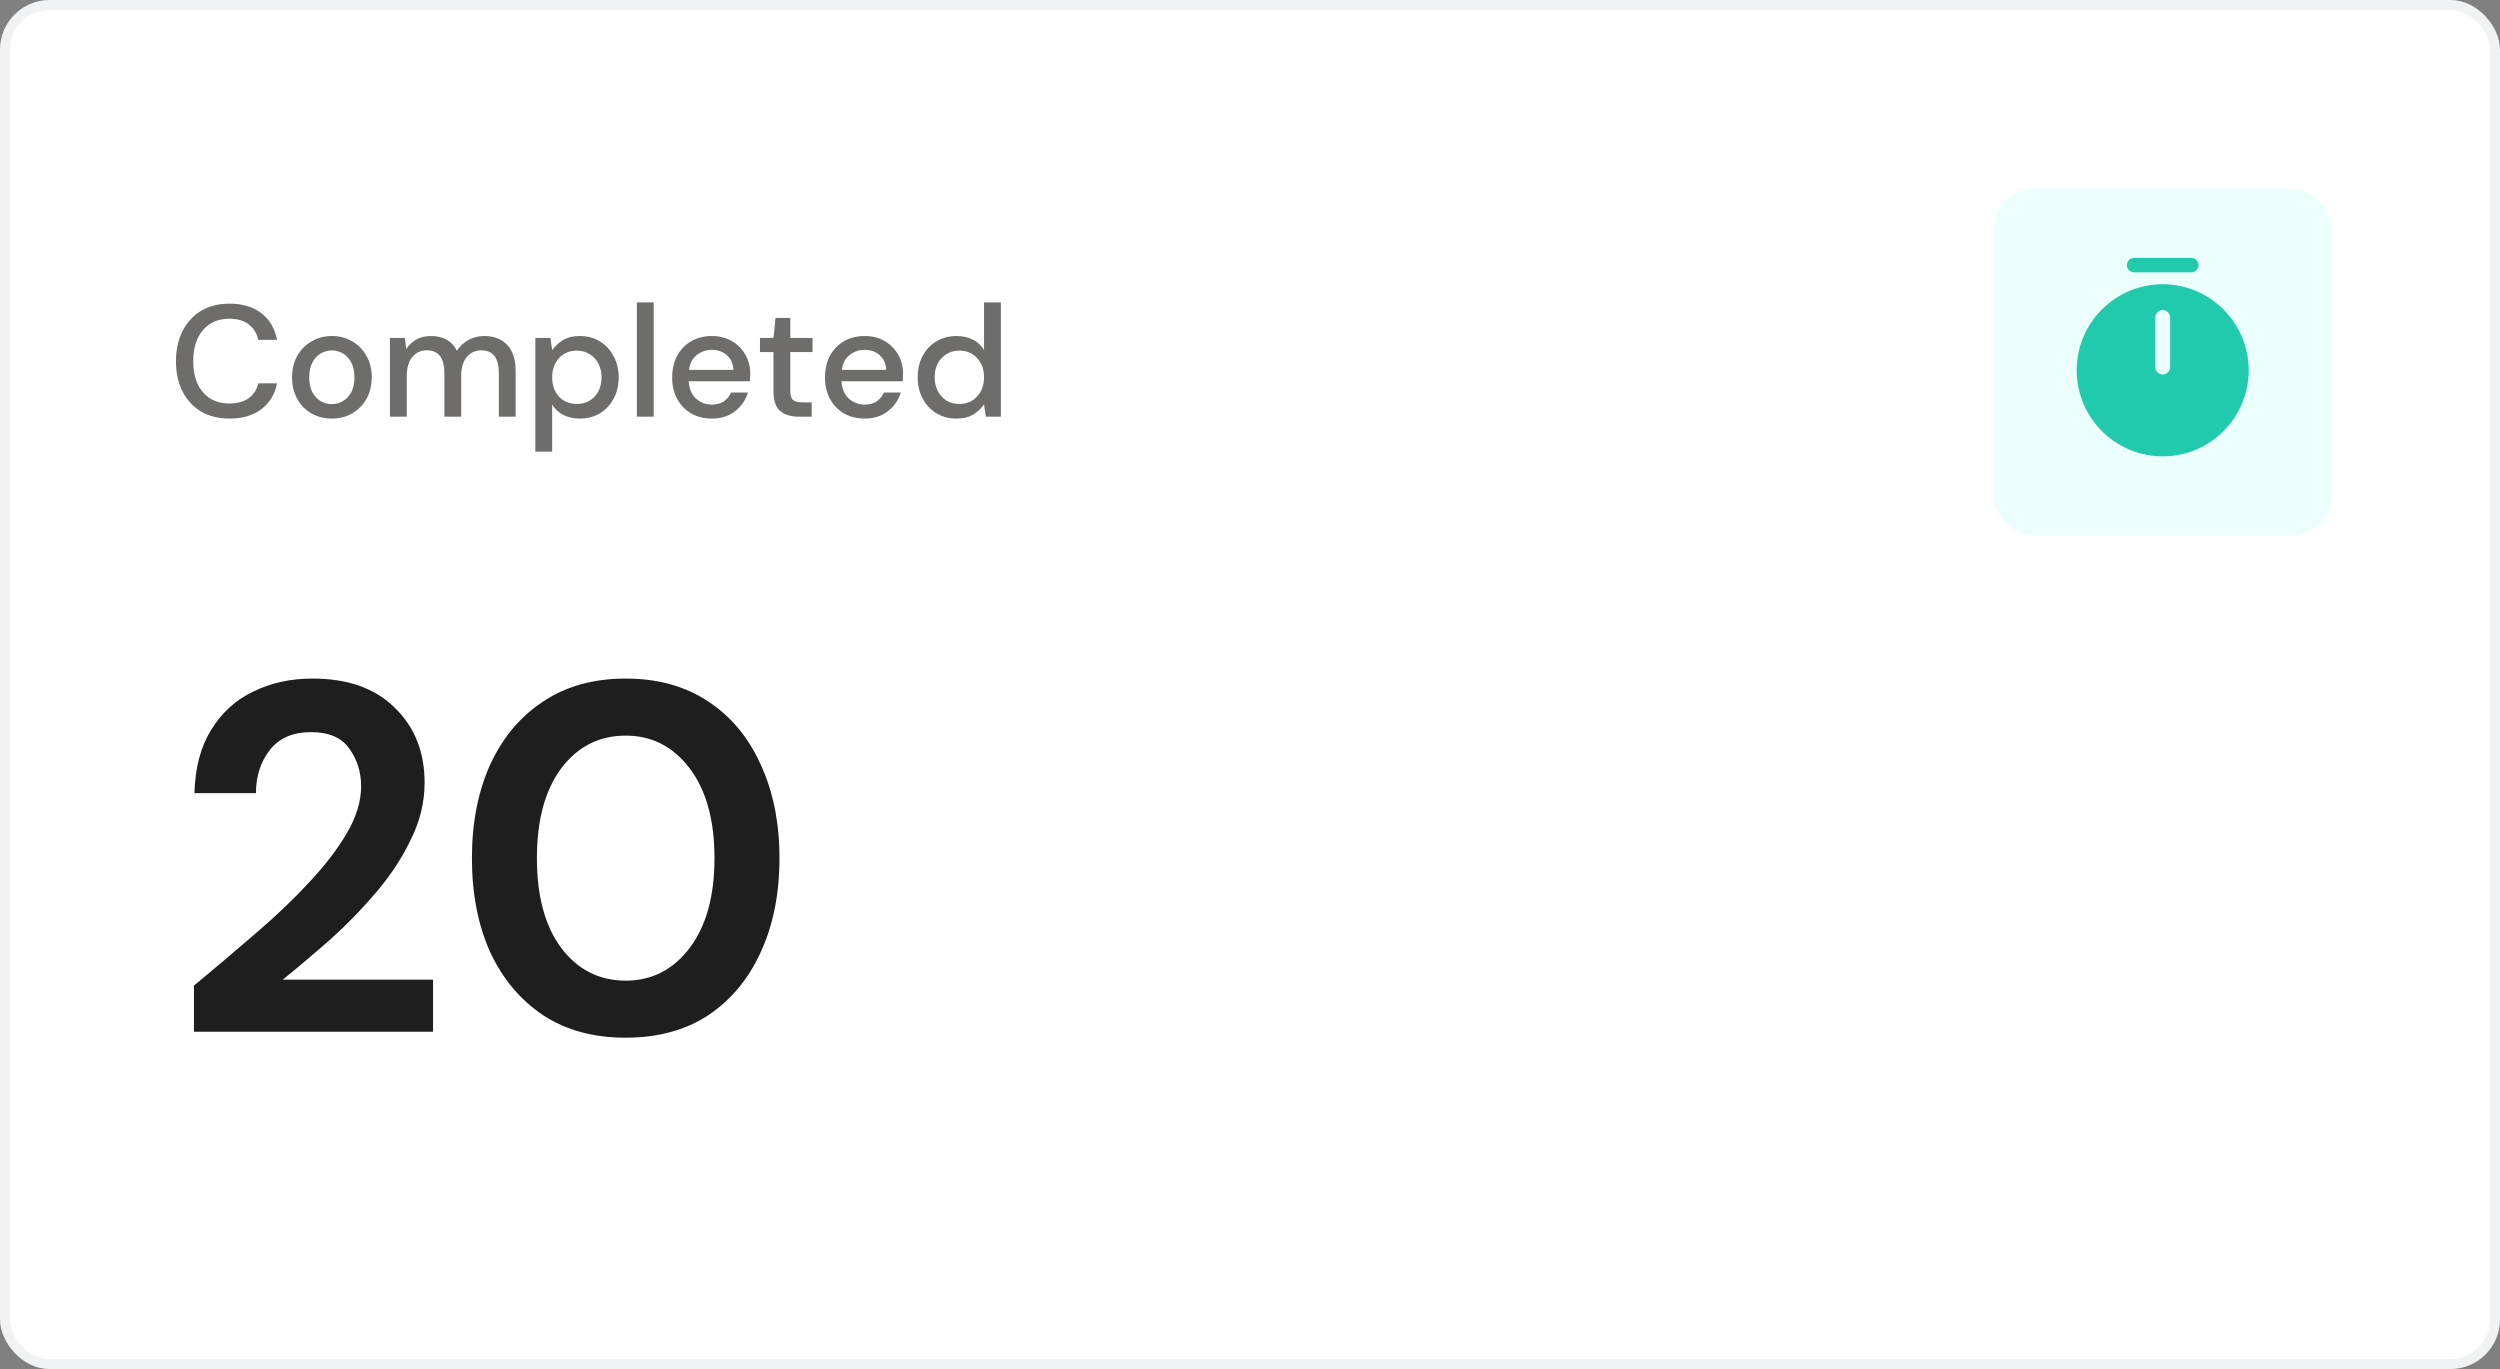 <svg width="252" height="138" viewBox="0 0 252 138" fill="none" xmlns="http://www.w3.org/2000/svg">
<rect x="0" y="0" width="252" height="138" fill="#808080" stroke="none"/>
<rect x="0.5" y="0.5" width="251" height="137" rx="4.5" fill="white"/>
<rect x="0.5" y="0.5" width="251" height="137" rx="4.5" stroke="#F1F2F3"/>
<path d="M23.128 42.192C22.019 42.192 21.059 41.952 20.248 41.472C19.448 40.981 18.829 40.304 18.392 39.44C17.955 38.565 17.736 37.557 17.736 36.416C17.736 35.264 17.955 34.256 18.392 33.392C18.829 32.517 19.448 31.835 20.248 31.344C21.059 30.853 22.019 30.608 23.128 30.608C24.44 30.608 25.512 30.928 26.344 31.568C27.176 32.208 27.704 33.104 27.928 34.256H26.04C25.891 33.605 25.571 33.088 25.08 32.704C24.589 32.32 23.933 32.128 23.112 32.128C21.992 32.128 21.107 32.512 20.456 33.28C19.805 34.037 19.48 35.083 19.48 36.416C19.48 37.739 19.805 38.779 20.456 39.536C21.107 40.293 21.992 40.672 23.112 40.672C23.933 40.672 24.589 40.491 25.08 40.128C25.571 39.765 25.891 39.269 26.04 38.64H27.928C27.704 39.749 27.176 40.619 26.344 41.248C25.512 41.877 24.44 42.192 23.128 42.192ZM33.44 42.192C32.683 42.192 32 42.021 31.392 41.68C30.795 41.328 30.32 40.843 29.968 40.224C29.616 39.595 29.44 38.864 29.44 38.032C29.44 37.2 29.616 36.475 29.968 35.856C30.331 35.227 30.816 34.741 31.424 34.4C32.032 34.048 32.71 33.872 33.456 33.872C34.214 33.872 34.891 34.048 35.488 34.4C36.096 34.741 36.576 35.227 36.928 35.856C37.291 36.475 37.472 37.2 37.472 38.032C37.472 38.864 37.291 39.595 36.928 40.224C36.576 40.843 36.096 41.328 35.488 41.68C34.88 42.021 34.198 42.192 33.44 42.192ZM33.44 40.736C33.846 40.736 34.219 40.635 34.56 40.432C34.912 40.229 35.195 39.931 35.408 39.536C35.622 39.131 35.728 38.629 35.728 38.032C35.728 37.435 35.622 36.939 35.408 36.544C35.206 36.139 34.928 35.835 34.576 35.632C34.235 35.429 33.862 35.328 33.456 35.328C33.051 35.328 32.672 35.429 32.32 35.632C31.979 35.835 31.702 36.139 31.488 36.544C31.275 36.939 31.168 37.435 31.168 38.032C31.168 38.629 31.275 39.131 31.488 39.536C31.702 39.931 31.979 40.229 32.32 40.432C32.662 40.635 33.035 40.736 33.44 40.736ZM39.306 42V34.064H40.81L40.954 35.184C41.21 34.779 41.546 34.459 41.962 34.224C42.389 33.989 42.88 33.872 43.434 33.872C44.693 33.872 45.568 34.368 46.058 35.36C46.346 34.901 46.73 34.539 47.21 34.272C47.701 34.005 48.229 33.872 48.794 33.872C49.786 33.872 50.565 34.171 51.13 34.768C51.696 35.365 51.978 36.256 51.978 37.44V42H50.282V37.616C50.282 36.08 49.696 35.312 48.522 35.312C47.925 35.312 47.434 35.536 47.05 35.984C46.677 36.432 46.49 37.072 46.49 37.904V42H44.794V37.616C44.794 36.08 44.202 35.312 43.018 35.312C42.432 35.312 41.946 35.536 41.562 35.984C41.189 36.432 41.002 37.072 41.002 37.904V42H39.306ZM53.963 45.52V34.064H55.483L55.659 35.296C55.915 34.923 56.267 34.592 56.715 34.304C57.163 34.016 57.739 33.872 58.443 33.872C59.211 33.872 59.888 34.053 60.475 34.416C61.061 34.779 61.52 35.275 61.851 35.904C62.192 36.533 62.363 37.248 62.363 38.048C62.363 38.848 62.192 39.563 61.851 40.192C61.52 40.811 61.061 41.301 60.475 41.664C59.888 42.016 59.205 42.192 58.427 42.192C57.808 42.192 57.259 42.069 56.779 41.824C56.309 41.579 55.936 41.232 55.659 40.784V45.52H53.963ZM58.139 40.72C58.864 40.72 59.461 40.475 59.931 39.984C60.4 39.483 60.635 38.832 60.635 38.032C60.635 37.509 60.528 37.045 60.315 36.64C60.101 36.235 59.808 35.92 59.435 35.696C59.061 35.461 58.629 35.344 58.139 35.344C57.413 35.344 56.816 35.595 56.347 36.096C55.888 36.597 55.659 37.243 55.659 38.032C55.659 38.832 55.888 39.483 56.347 39.984C56.816 40.475 57.413 40.72 58.139 40.72ZM64.197 42V30.48H65.893V42H64.197ZM71.753 42.192C70.974 42.192 70.281 42.021 69.673 41.68C69.075 41.328 68.606 40.843 68.265 40.224C67.923 39.605 67.753 38.885 67.753 38.064C67.753 37.232 67.918 36.501 68.249 35.872C68.59 35.243 69.059 34.752 69.657 34.4C70.265 34.048 70.969 33.872 71.769 33.872C72.547 33.872 73.225 34.048 73.801 34.4C74.377 34.741 74.825 35.2 75.145 35.776C75.465 36.352 75.625 36.987 75.625 37.68C75.625 37.787 75.619 37.904 75.609 38.032C75.609 38.149 75.603 38.283 75.593 38.432H69.417C69.47 39.2 69.721 39.787 70.169 40.192C70.627 40.587 71.155 40.784 71.753 40.784C72.233 40.784 72.633 40.677 72.953 40.464C73.283 40.24 73.529 39.941 73.689 39.568H75.385C75.171 40.315 74.745 40.939 74.105 41.44C73.475 41.941 72.691 42.192 71.753 42.192ZM71.753 35.264C71.187 35.264 70.686 35.435 70.249 35.776C69.811 36.107 69.545 36.608 69.449 37.28H73.929C73.897 36.661 73.678 36.171 73.273 35.808C72.867 35.445 72.361 35.264 71.753 35.264ZM80.509 42C79.731 42 79.112 41.813 78.653 41.44C78.195 41.056 77.965 40.379 77.965 39.408V35.488H76.605V34.064H77.965L78.173 32.048H79.661V34.064H81.901V35.488H79.661V39.408C79.661 39.845 79.752 40.149 79.933 40.32C80.125 40.48 80.451 40.56 80.909 40.56H81.821V42H80.509ZM87.159 42.192C86.38 42.192 85.687 42.021 85.079 41.68C84.482 41.328 84.012 40.843 83.671 40.224C83.33 39.605 83.159 38.885 83.159 38.064C83.159 37.232 83.324 36.501 83.655 35.872C83.996 35.243 84.466 34.752 85.063 34.4C85.671 34.048 86.375 33.872 87.175 33.872C87.954 33.872 88.631 34.048 89.207 34.4C89.783 34.741 90.231 35.2 90.551 35.776C90.871 36.352 91.031 36.987 91.031 37.68C91.031 37.787 91.026 37.904 91.015 38.032C91.015 38.149 91.01 38.283 90.999 38.432H84.823C84.876 39.2 85.127 39.787 85.575 40.192C86.034 40.587 86.562 40.784 87.159 40.784C87.639 40.784 88.039 40.677 88.359 40.464C88.69 40.24 88.935 39.941 89.095 39.568H90.791C90.578 40.315 90.151 40.939 89.511 41.44C88.882 41.941 88.098 42.192 87.159 42.192ZM87.159 35.264C86.594 35.264 86.092 35.435 85.655 35.776C85.218 36.107 84.951 36.608 84.855 37.28H89.335C89.303 36.661 89.084 36.171 88.679 35.808C88.274 35.445 87.767 35.264 87.159 35.264ZM96.407 42.192C95.639 42.192 94.961 42.011 94.375 41.648C93.788 41.285 93.329 40.789 92.999 40.16C92.668 39.531 92.503 38.816 92.503 38.016C92.503 37.216 92.668 36.507 92.999 35.888C93.329 35.259 93.788 34.768 94.375 34.416C94.972 34.053 95.655 33.872 96.423 33.872C97.052 33.872 97.601 33.995 98.071 34.24C98.551 34.485 98.924 34.832 99.191 35.28V30.48H100.887V42H99.367L99.191 40.768C98.935 41.141 98.583 41.472 98.135 41.76C97.687 42.048 97.111 42.192 96.407 42.192ZM96.711 40.72C97.436 40.72 98.028 40.469 98.487 39.968C98.956 39.467 99.191 38.821 99.191 38.032C99.191 37.232 98.956 36.587 98.487 36.096C98.028 35.595 97.436 35.344 96.711 35.344C95.985 35.344 95.388 35.595 94.919 36.096C94.449 36.587 94.215 37.232 94.215 38.032C94.215 38.555 94.321 39.019 94.535 39.424C94.748 39.829 95.041 40.149 95.415 40.384C95.799 40.608 96.231 40.72 96.711 40.72Z" fill="#2F2B2B" fill-opacity="0.69"/>
<rect x="201" y="19" width="34" height="35" rx="4" fill="#EDFFFC"/>
<path d="M218 28.65C213.22 28.65 209.33 32.54 209.33 37.32C209.33 42.1 213.22 46 218 46C222.78 46 226.67 42.11 226.67 37.33C226.67 32.55 222.78 28.65 218 28.65ZM218.75 37C218.75 37.41 218.41 37.75 218 37.75C217.59 37.75 217.25 37.41 217.25 37V32C217.25 31.59 217.59 31.25 218 31.25C218.41 31.25 218.75 31.59 218.75 32V37Z" fill="#22CAAD"/>
<path d="M220.89 27.45H215.11C214.71 27.45 214.39 27.13 214.39 26.73C214.39 26.33 214.71 26 215.11 26H220.89C221.29 26 221.61 26.32 221.61 26.72C221.61 27.12 221.29 27.45 220.89 27.45Z" fill="#22CAAD"/>
<path d="M19.55 104V99.35C21.683 97.583 23.75 95.833 25.75 94.1C27.783 92.367 29.583 90.65 31.15 88.95C32.75 87.25 34.017 85.6 34.95 84C35.917 82.367 36.4 80.783 36.4 79.25C36.4 77.817 36 76.55 35.2 75.45C34.433 74.35 33.15 73.8 31.35 73.8C29.517 73.8 28.133 74.4 27.2 75.6C26.267 76.8 25.8 78.25 25.8 79.95H19.6C19.667 77.383 20.233 75.25 21.3 73.55C22.367 71.817 23.783 70.533 25.55 69.7C27.317 68.833 29.3 68.4 31.5 68.4C35.067 68.4 37.833 69.383 39.8 71.35C41.8 73.283 42.8 75.8 42.8 78.9C42.8 80.833 42.35 82.717 41.45 84.55C40.583 86.383 39.433 88.15 38 89.85C36.567 91.55 35.017 93.15 33.35 94.65C31.683 96.117 30.067 97.483 28.5 98.75H43.65V104H19.55ZM63.07 104.6C59.837 104.6 57.07 103.85 54.77 102.35C52.47 100.817 50.687 98.7 49.42 96C48.187 93.267 47.57 90.1 47.57 86.5C47.57 82.933 48.187 79.783 49.42 77.05C50.687 74.317 52.47 72.2 54.77 70.7C57.07 69.167 59.837 68.4 63.07 68.4C66.304 68.4 69.07 69.167 71.37 70.7C73.67 72.2 75.437 74.317 76.67 77.05C77.937 79.783 78.57 82.933 78.57 86.5C78.57 90.1 77.937 93.267 76.67 96C75.437 98.7 73.67 100.817 71.37 102.35C69.07 103.85 66.304 104.6 63.07 104.6ZM63.07 98.85C65.704 98.85 67.854 97.75 69.52 95.55C71.187 93.35 72.02 90.333 72.02 86.5C72.02 82.667 71.187 79.65 69.52 77.45C67.854 75.25 65.704 74.15 63.07 74.15C60.404 74.15 58.237 75.25 56.57 77.45C54.937 79.65 54.12 82.667 54.12 86.5C54.12 90.333 54.937 93.35 56.57 95.55C58.237 97.75 60.404 98.85 63.07 98.85Z" fill="#1E1E1E"/>
</svg>
